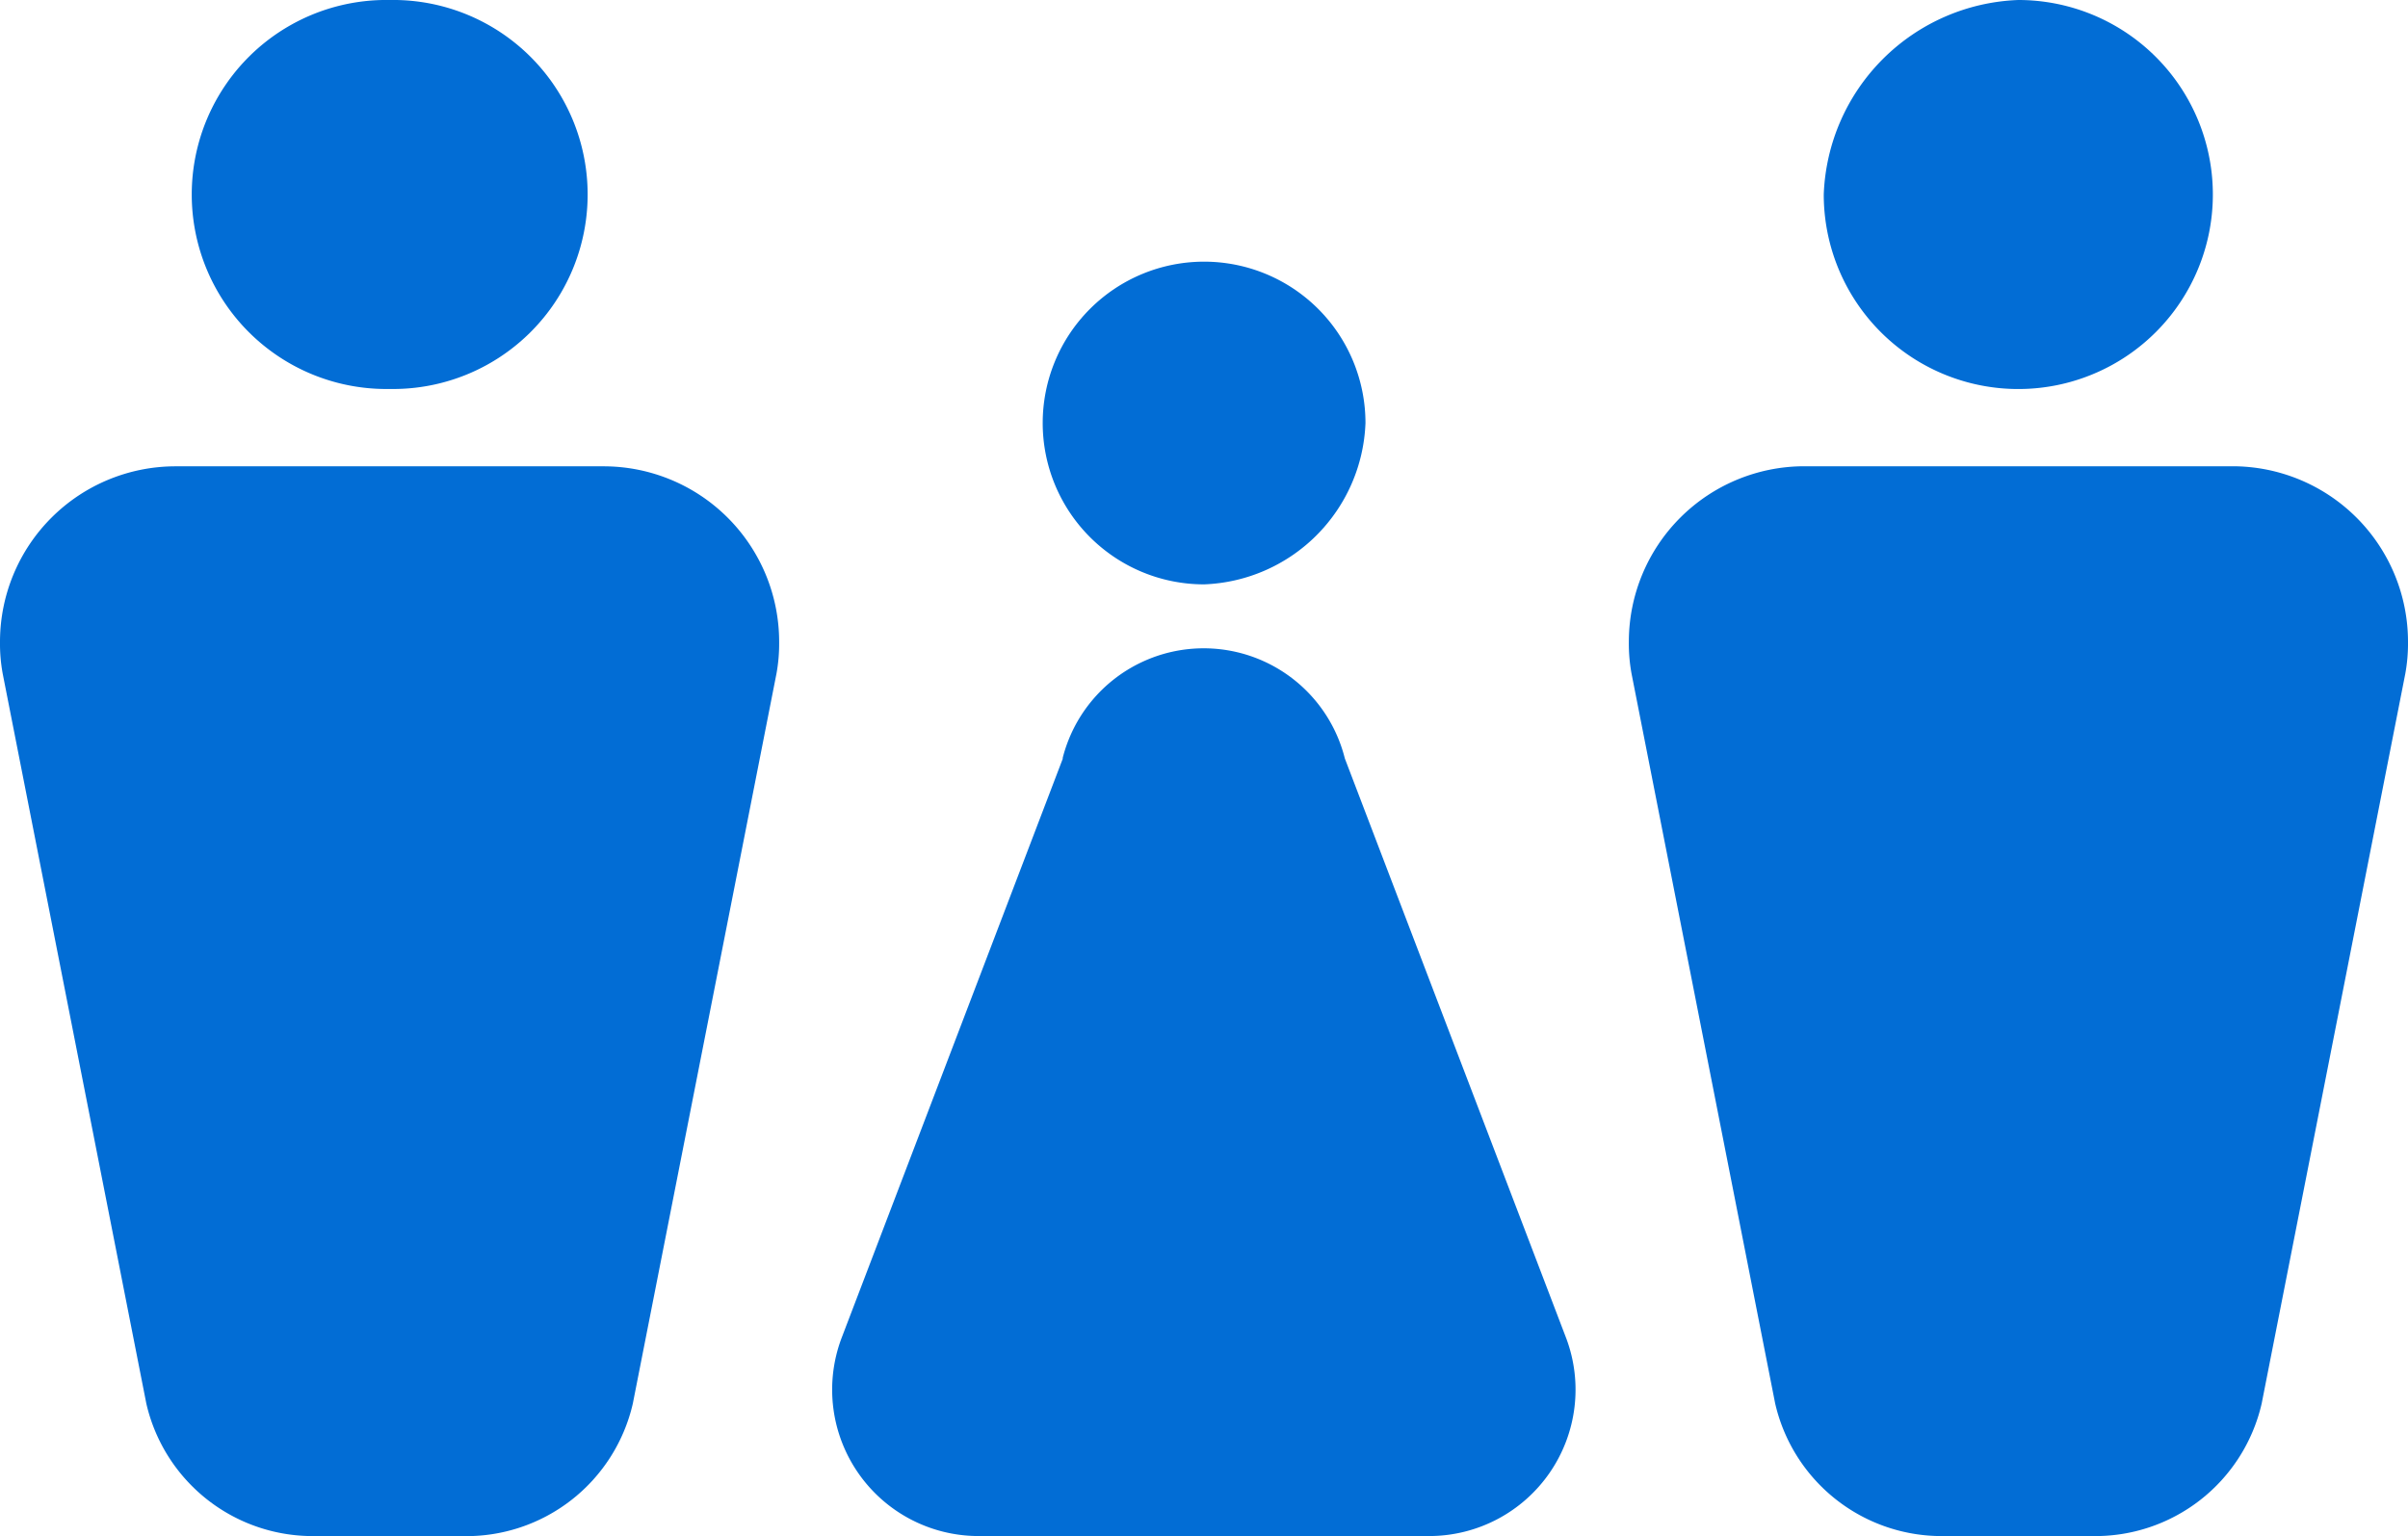 <svg id="Young_Parents_" data-name="Young Parents " xmlns="http://www.w3.org/2000/svg" width="40.585" height="25.894" viewBox="0 0 40.585 25.894">
  <path id="Path_28444" data-name="Path 28444" d="M15.572,24.577a3.279,3.279,0,1,0,0,6.557,3.279,3.279,0,1,0,0-6.557Z" transform="translate(-9.004 -24.577)" fill="#026dd5"/>
  <path id="Path_28445" data-name="Path 28445" d="M10.333,60.041a2.878,2.878,0,0,1-2.867-2.235l-2.42-12.3A2.8,2.8,0,0,1,5,44.967a2.959,2.959,0,0,1,2.959-2.959h7.214a2.959,2.959,0,0,1,2.959,2.959,2.8,2.8,0,0,1-.046.54l-2.42,12.3A2.88,2.88,0,0,1,12.8,60.042" transform="translate(-5 -34.147)" fill="#026dd5"/>
  <path id="Path_28446" data-name="Path 28446" d="M46.688,39.8a2.72,2.72,0,1,1,2.721-2.719A2.827,2.827,0,0,1,46.688,39.8Z" transform="translate(-26.395 -29.949)" fill="#026dd5"/>
  <path id="Path_28447" data-name="Path 28447" d="M39.992,50.672l-3.735,9.784a2.468,2.468,0,0,0,2.3,3.325h7.622a2.468,2.468,0,0,0,2.3-3.325l-3.735-9.784a2.452,2.452,0,0,0-4.757,0Z" transform="translate(-22.078 -37.887)" fill="#026dd5"/>
  <path id="Path_28448" data-name="Path 28448" d="M76.443,24.577a3.279,3.279,0,1,1-3.279,3.277A3.407,3.407,0,0,1,76.443,24.577Z" transform="translate(-42.426 -24.577)" fill="#026dd5"/>
  <path id="Path_28449" data-name="Path 28449" d="M73.678,60.041a2.878,2.878,0,0,0,2.867-2.235l2.42-12.3a2.8,2.8,0,0,0,.046-.54,2.959,2.959,0,0,0-2.959-2.959H68.838a2.959,2.959,0,0,0-2.959,2.959,2.8,2.8,0,0,0,.046.54l2.42,12.3a2.88,2.88,0,0,0,2.867,2.235" transform="translate(-38.426 -34.147)" fill="#026dd5"/>
</svg>
